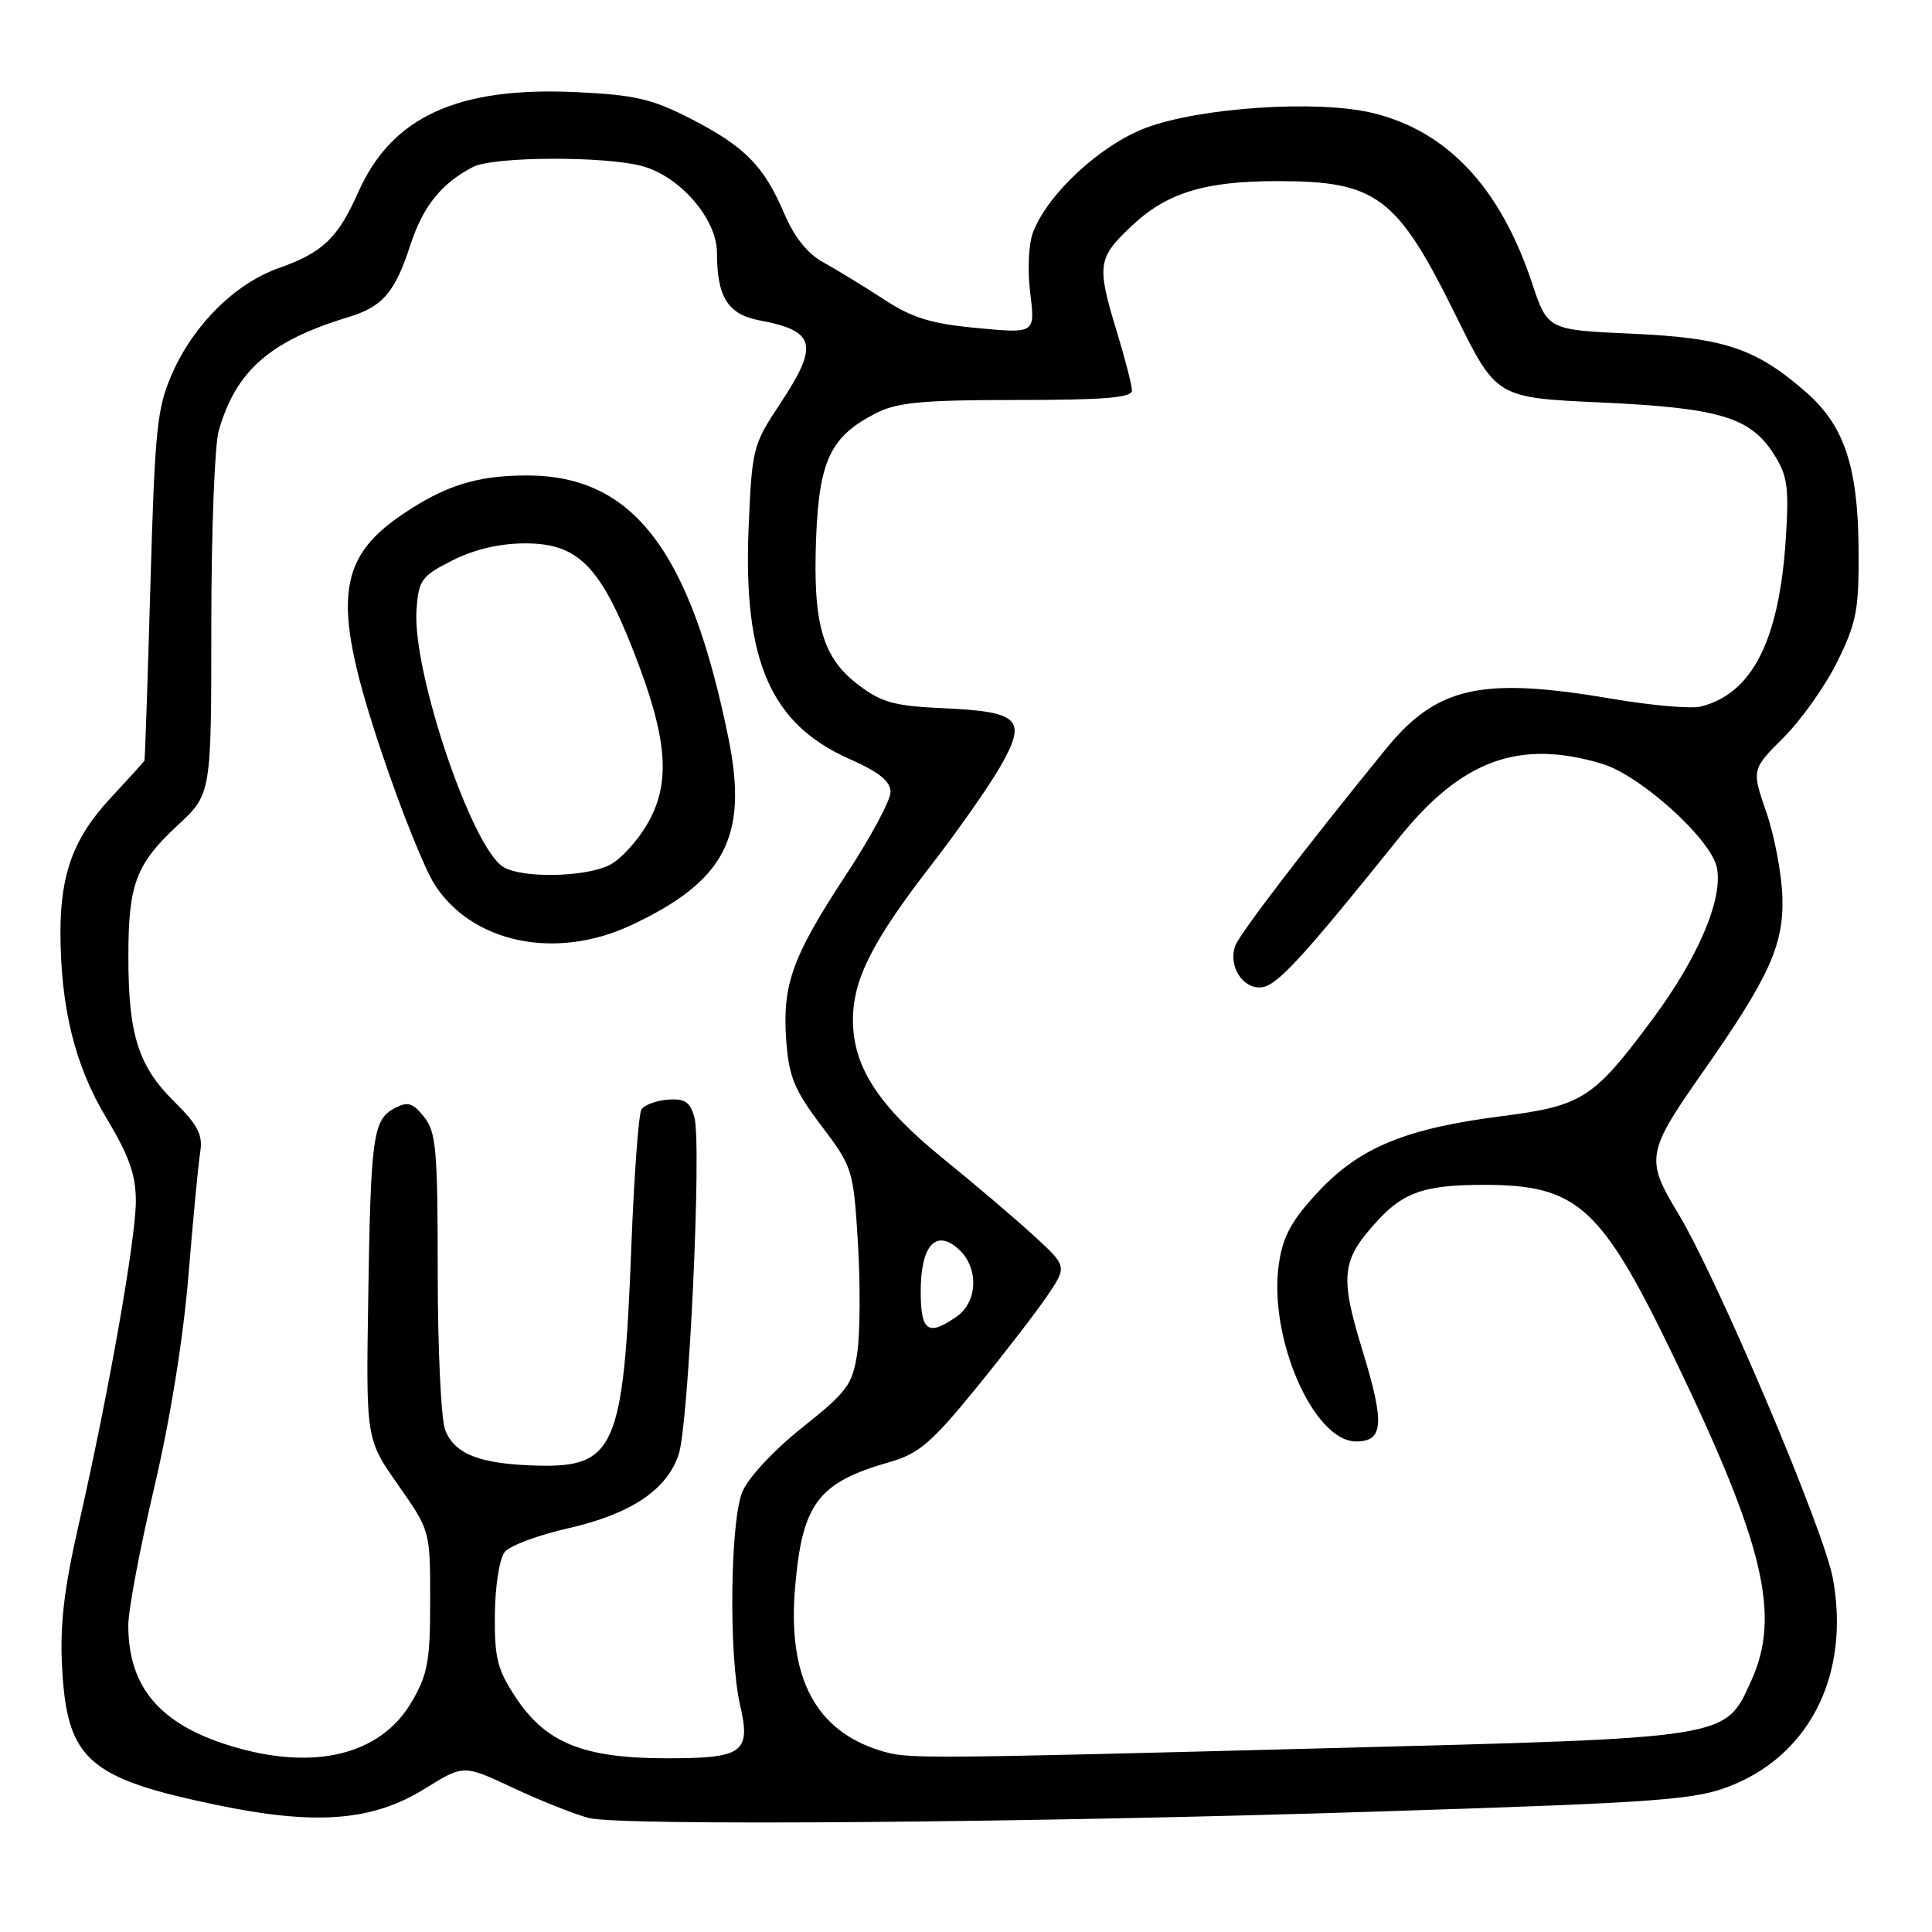 <?xml version="1.0" encoding="UTF-8" standalone="no"?>
<!DOCTYPE svg PUBLIC "-//W3C//DTD SVG 1.1//EN" "http://www.w3.org/Graphics/SVG/1.1/DTD/svg11.dtd" >
<svg xmlns="http://www.w3.org/2000/svg" xmlns:xlink="http://www.w3.org/1999/xlink" version="1.1" viewBox="0 0 256 256">
 <g >
 <path fill="currentColor"
d=" M 182.49 240.04 C 220.71 238.82 224.86 238.50 229.74 236.46 C 240.05 232.16 245.13 221.58 242.87 209.17 C 241.68 202.66 227.54 169.33 222.32 160.71 C 218.03 153.63 218.19 152.66 225.48 142.27 C 234.38 129.58 236.34 125.32 236.18 118.96 C 236.10 115.92 235.15 110.85 234.07 107.69 C 232.09 101.96 232.09 101.96 236.38 97.68 C 238.73 95.32 241.94 90.78 243.50 87.58 C 246.02 82.43 246.34 80.73 246.27 72.64 C 246.18 61.83 244.36 56.40 239.37 52.02 C 232.72 46.18 228.52 44.76 216.30 44.22 C 205.07 43.72 205.07 43.72 203.00 37.50 C 198.78 24.82 191.76 17.34 181.83 14.96 C 174.55 13.21 159.02 14.24 151.84 16.94 C 145.82 19.21 138.85 25.66 136.89 30.76 C 136.29 32.33 136.13 35.79 136.51 38.84 C 137.17 44.19 137.17 44.19 129.50 43.47 C 123.33 42.89 120.89 42.14 117.05 39.62 C 114.42 37.91 110.85 35.73 109.12 34.78 C 107.03 33.65 105.26 31.44 103.91 28.28 C 101.20 21.95 98.70 19.42 91.50 15.72 C 86.42 13.11 84.10 12.57 76.39 12.21 C 60.64 11.46 51.90 15.47 47.47 25.47 C 44.76 31.56 42.77 33.46 36.95 35.52 C 31.21 37.54 25.72 42.95 22.86 49.39 C 20.80 54.03 20.53 56.60 19.93 77.50 C 19.57 90.15 19.21 100.63 19.14 100.79 C 19.06 100.95 17.02 103.20 14.61 105.79 C 9.80 110.95 8.01 115.75 8.01 123.50 C 8.02 133.45 9.92 141.20 14.05 148.06 C 17.10 153.13 18.00 155.65 18.00 159.15 C 18.00 164.19 14.39 184.65 10.41 202.09 C 8.46 210.68 7.92 215.36 8.23 221.01 C 8.90 233.20 11.67 235.64 28.87 239.20 C 41.92 241.90 49.38 241.30 56.28 237.02 C 61.42 233.82 61.42 233.82 67.96 236.89 C 71.56 238.58 76.08 240.38 78.00 240.89 C 82.08 241.97 136.33 241.53 182.49 240.04 Z  M 30.52 231.33 C 21.17 228.46 17.00 223.54 17.00 215.37 C 17.00 213.34 18.55 205.11 20.44 197.09 C 22.55 188.10 24.29 177.32 24.97 169.00 C 25.58 161.57 26.28 154.22 26.53 152.66 C 26.90 150.37 26.23 149.08 23.04 145.92 C 18.33 141.26 17.01 137.08 17.01 126.82 C 17.00 117.16 17.99 114.52 23.54 109.36 C 28.00 105.22 28.00 105.22 28.00 82.85 C 28.00 70.55 28.44 58.95 28.98 57.08 C 31.26 49.13 35.76 45.18 46.13 42.03 C 50.73 40.63 52.33 38.76 54.40 32.39 C 56.06 27.32 58.51 24.28 62.68 22.12 C 65.41 20.72 80.24 20.66 85.17 22.03 C 90.16 23.42 95.00 29.05 95.00 33.47 C 95.00 39.38 96.45 41.67 100.68 42.46 C 108.11 43.85 108.55 45.69 103.32 53.57 C 99.76 58.94 99.63 59.44 99.19 70.06 C 98.47 87.59 102.14 95.96 112.57 100.57 C 116.51 102.32 118.00 103.52 118.00 104.96 C 118.00 106.05 115.34 111.00 112.08 115.95 C 104.96 126.80 103.65 130.45 104.18 137.88 C 104.53 142.67 105.25 144.42 108.83 149.16 C 112.99 154.67 113.08 154.95 113.68 164.71 C 114.01 170.17 113.97 176.73 113.59 179.28 C 112.95 183.49 112.28 184.40 106.31 189.15 C 102.56 192.13 99.15 195.79 98.37 197.66 C 96.75 201.54 96.55 219.33 98.05 225.86 C 99.53 232.27 98.51 233.00 88.13 232.98 C 77.26 232.95 72.30 230.93 68.32 224.89 C 65.90 221.23 65.51 219.68 65.57 213.88 C 65.62 210.07 66.19 206.47 66.89 205.63 C 67.58 204.80 71.37 203.39 75.31 202.50 C 83.60 200.61 88.38 197.41 89.93 192.71 C 91.27 188.66 93.00 151.60 92.01 148.06 C 91.45 146.01 90.74 145.54 88.49 145.71 C 86.94 145.83 85.36 146.42 84.99 147.02 C 84.62 147.62 84.01 155.85 83.65 165.31 C 82.63 191.83 81.48 194.48 71.15 194.20 C 63.56 193.99 60.21 192.68 58.98 189.45 C 58.44 188.03 58.00 178.62 58.00 168.55 C 58.00 152.33 57.79 149.96 56.18 147.98 C 54.66 146.10 54.02 145.92 52.26 146.86 C 49.42 148.38 49.12 150.57 48.79 172.10 C 48.50 190.70 48.50 190.70 52.75 196.76 C 57.00 202.82 57.00 202.82 57.00 212.07 C 57.00 220.11 56.68 221.88 54.53 225.54 C 50.41 232.58 41.54 234.71 30.52 231.33 Z  M 83.57 122.62 C 96.04 116.81 99.17 110.86 96.54 97.90 C 91.48 72.92 83.89 63.00 69.83 63.00 C 63.20 63.00 58.94 64.34 53.25 68.21 C 44.48 74.17 43.98 80.07 50.60 99.79 C 53.13 107.33 56.28 115.18 57.60 117.22 C 62.58 124.96 73.61 127.26 83.57 122.62 Z  M 116.79 232.01 C 108.08 229.38 104.34 222.33 105.35 210.39 C 106.30 199.19 108.38 196.44 117.95 193.71 C 121.72 192.63 123.46 191.15 129.31 183.97 C 133.11 179.31 137.38 173.76 138.81 171.64 C 141.41 167.78 141.41 167.78 136.88 163.64 C 134.39 161.36 129.02 156.80 124.95 153.50 C 116.42 146.57 113.04 141.39 113.02 135.21 C 113.00 129.81 115.58 124.71 123.49 114.50 C 126.90 110.10 130.93 104.35 132.45 101.73 C 136.16 95.33 135.21 94.31 125.14 93.85 C 118.47 93.55 116.82 93.10 113.70 90.72 C 108.96 87.11 107.70 82.67 108.14 71.25 C 108.55 60.98 110.07 57.81 116.07 54.75 C 118.89 53.31 122.21 53.00 134.75 53.00 C 146.29 53.00 150.00 52.70 149.99 51.75 C 149.99 51.06 149.09 47.58 148.00 44.00 C 145.31 35.17 145.43 34.23 149.82 30.06 C 154.55 25.55 159.55 24.00 169.30 24.00 C 182.44 24.00 185.12 26.02 192.91 41.82 C 198.28 52.70 198.28 52.70 212.13 53.33 C 227.83 54.05 231.94 55.28 235.05 60.19 C 236.87 63.07 237.07 64.55 236.62 71.50 C 235.74 84.89 232.16 91.92 225.36 93.62 C 224.09 93.94 218.82 93.48 213.65 92.60 C 196.30 89.64 190.40 90.95 183.64 99.24 C 173.09 112.19 164.26 123.72 163.68 125.32 C 162.69 128.02 164.74 131.18 167.26 130.81 C 169.30 130.51 172.72 126.77 185.32 111.09 C 193.66 100.70 201.28 97.91 212.27 101.20 C 217.32 102.71 226.65 111.11 227.48 114.90 C 228.37 118.98 225.09 126.79 219.02 134.97 C 211.17 145.57 209.69 146.52 199.05 147.89 C 186.27 149.52 180.18 152.03 174.69 157.90 C 171.17 161.67 170.01 163.77 169.47 167.38 C 168.01 177.12 174.01 191.00 179.69 191.00 C 183.34 191.00 183.51 188.62 180.52 178.90 C 177.48 168.97 177.73 166.93 182.64 161.63 C 186.06 157.94 188.90 157.00 196.60 157.00 C 209.06 157.00 212.15 159.80 221.88 180.00 C 233.74 204.61 235.99 214.03 232.06 222.68 C 228.55 230.41 229.57 230.25 176.50 231.63 C 121.34 233.07 120.32 233.07 116.79 232.01 Z  M 122.00 171.12 C 122.00 165.03 124.01 162.79 127.02 165.52 C 129.71 167.95 129.58 172.48 126.78 174.44 C 122.97 177.11 122.00 176.43 122.00 171.12 Z  M 66.74 114.91 C 62.55 112.48 54.60 88.95 55.19 80.76 C 55.48 76.83 55.85 76.33 59.96 74.25 C 62.89 72.78 66.22 72.00 69.63 72.00 C 76.51 72.00 79.49 74.95 83.88 86.12 C 88.43 97.69 88.94 103.55 85.89 108.98 C 84.59 111.30 82.30 113.83 80.81 114.60 C 77.67 116.22 69.31 116.41 66.74 114.91 Z "/>
</g>
</svg>